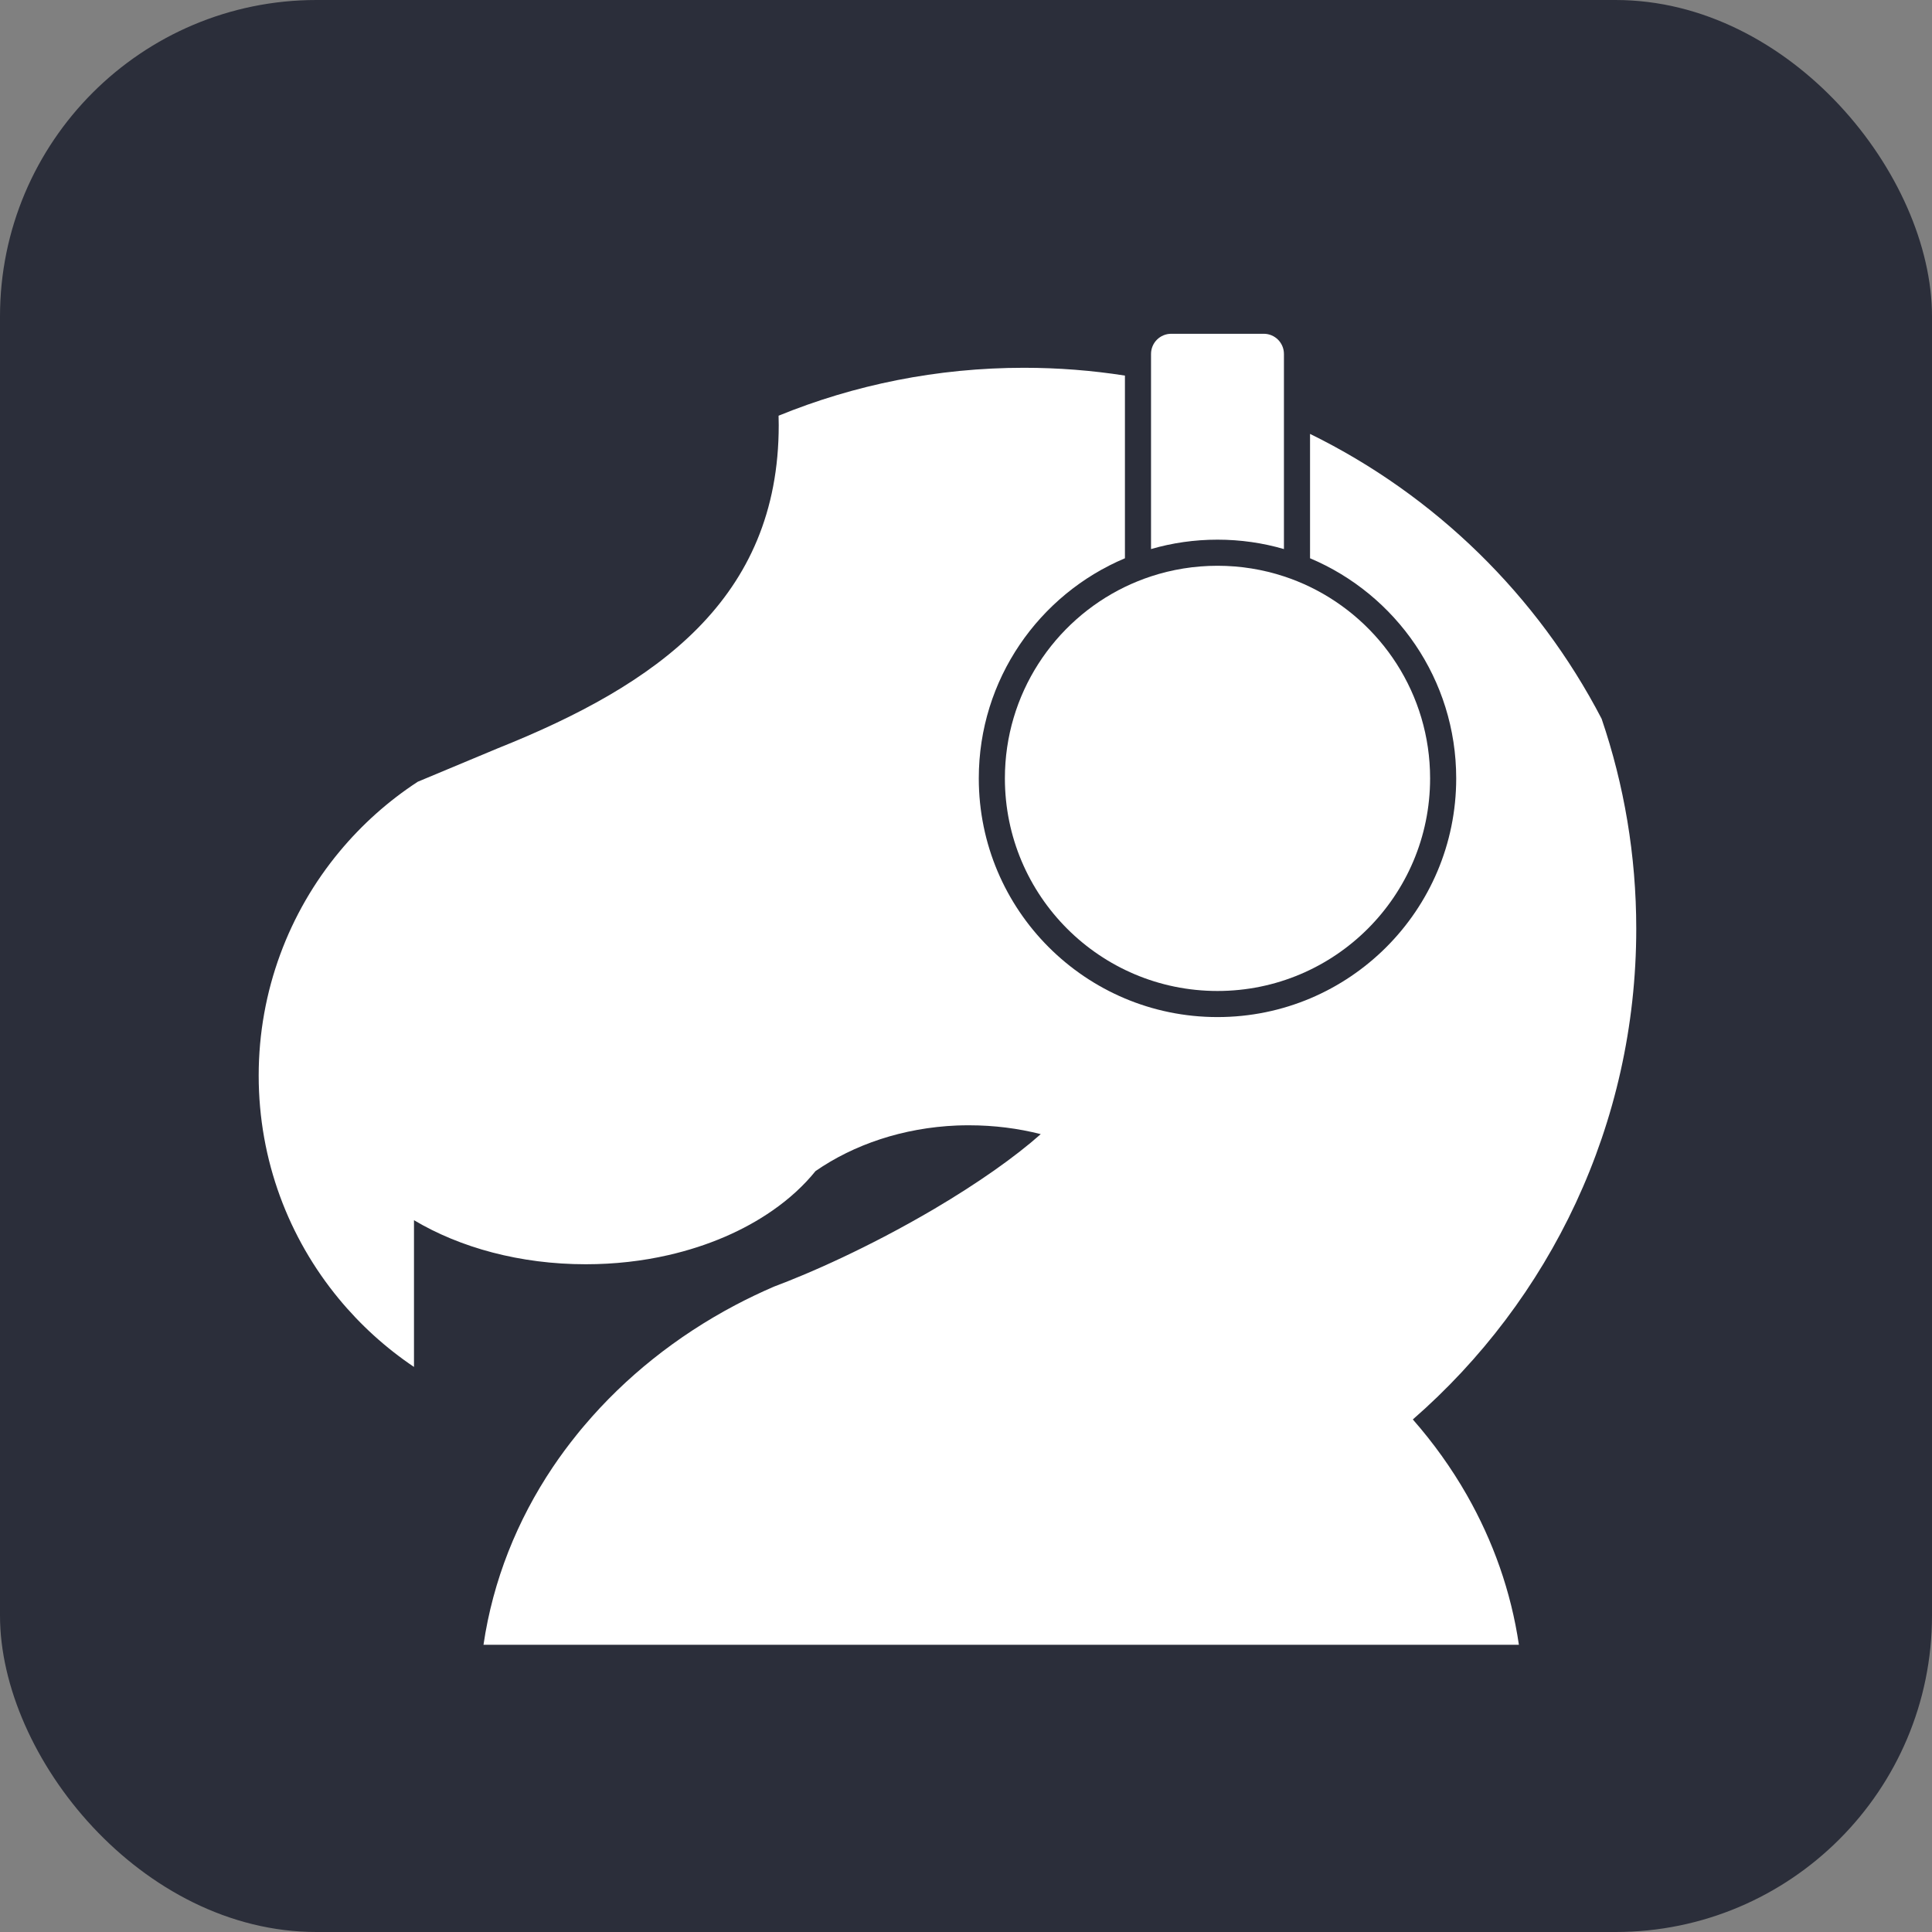 <?xml version="1.0" encoding="UTF-8"?><svg id="Layer_2" xmlns="http://www.w3.org/2000/svg" viewBox="0 0 740.2 740.2"><rect x="0" y="0" width="740.2" height="740.2" fill="#808080" stroke="none"/><defs><style>.cls-1{fill:#fff;}.cls-2{fill:#2b2e3a;}</style></defs><g id="Layer_14"><rect class="cls-2" width="740.2" height="740.2" rx="121.24" ry="121.24"/></g><g id="Layer_6_copy_2"><path class="cls-1" d="M561.98,572.77c10.06,17.64,16.94,36.96,19.95,57.38H185.24c3.62-24.63,12.88-47.67,26.57-68.07,2.86-4.25,5.91-8.38,9.15-12.39.93-1.18,1.91-2.36,2.9-3.51,15.67-18.52,35.31-34.22,57.79-46.12,4.81-2.54,9.77-4.91,14.83-7.1,3.56-1.34,7.23-2.8,11.01-4.39,9.9-4.15,20.48-9.13,31.3-14.78,6.68-3.49,13.09-7.06,19.14-10.62,16.86-9.96,31.02-19.96,40.81-28.65-8.63-2.2-17.84-3.39-27.39-3.39-1.58,0-3.15.02-4.71.08-20.69.86-39.53,7.31-54.2,17.47-4.46,5.53-10,10.6-16.41,15.06-11.04,7.71-24.69,13.63-39.94,17.12-9.96,2.29-20.61,3.51-31.68,3.51-25.15,0-48.14-6.36-65.8-16.88v56.22c-10.82-7.28-20.51-16.08-28.78-26.1-19.2-23.24-30.72-53.04-30.72-85.53s11.64-62.59,31.01-85.87c8.58-10.32,18.66-19.35,29.95-26.71l30.69-12.82c60.86-24.33,107.59-57.19,107.59-123.82,0-1.2-.02-2.4-.06-3.59,29.01-11.84,60.75-18.36,94.02-18.36,13.16,0,26.07,1.02,38.68,2.99v69.99c-32.9,13.85-55.99,46.39-55.99,84.32,0,50.51,40.94,91.46,91.45,91.46s91.46-40.95,91.46-91.46c0-37.93-23.1-70.47-56-84.32v-47.65c47.89,23.48,87.15,61.88,111.71,109.14,8.6,25.24,13.27,52.3,13.27,80.44,0,75.03-33.16,142.31-85.6,188.01,7.89,8.99,14.83,18.68,20.69,28.94Z"/><path class="cls-1" d="M491.91,135.61v74.75c-8.08-2.35-16.63-3.6-25.46-3.6s-17.38,1.25-25.46,3.6v-74.75c0-4.27,3.46-7.73,7.73-7.73h35.47c4.26,0,7.72,3.46,7.72,7.73Z"/><path class="cls-1" d="M547.91,298.21c0,44.99-36.47,81.46-81.46,81.46s-81.45-36.47-81.45-81.46c0-32.27,18.77-60.16,45.99-73.35,3.22-1.55,6.56-2.91,10-4.04,8.01-2.63,16.57-4.06,25.46-4.06s17.45,1.43,25.46,4.06c3.44,1.13,6.78,2.48,10,4.04,27.23,13.19,46,41.08,46,73.35Z"/></g></svg>